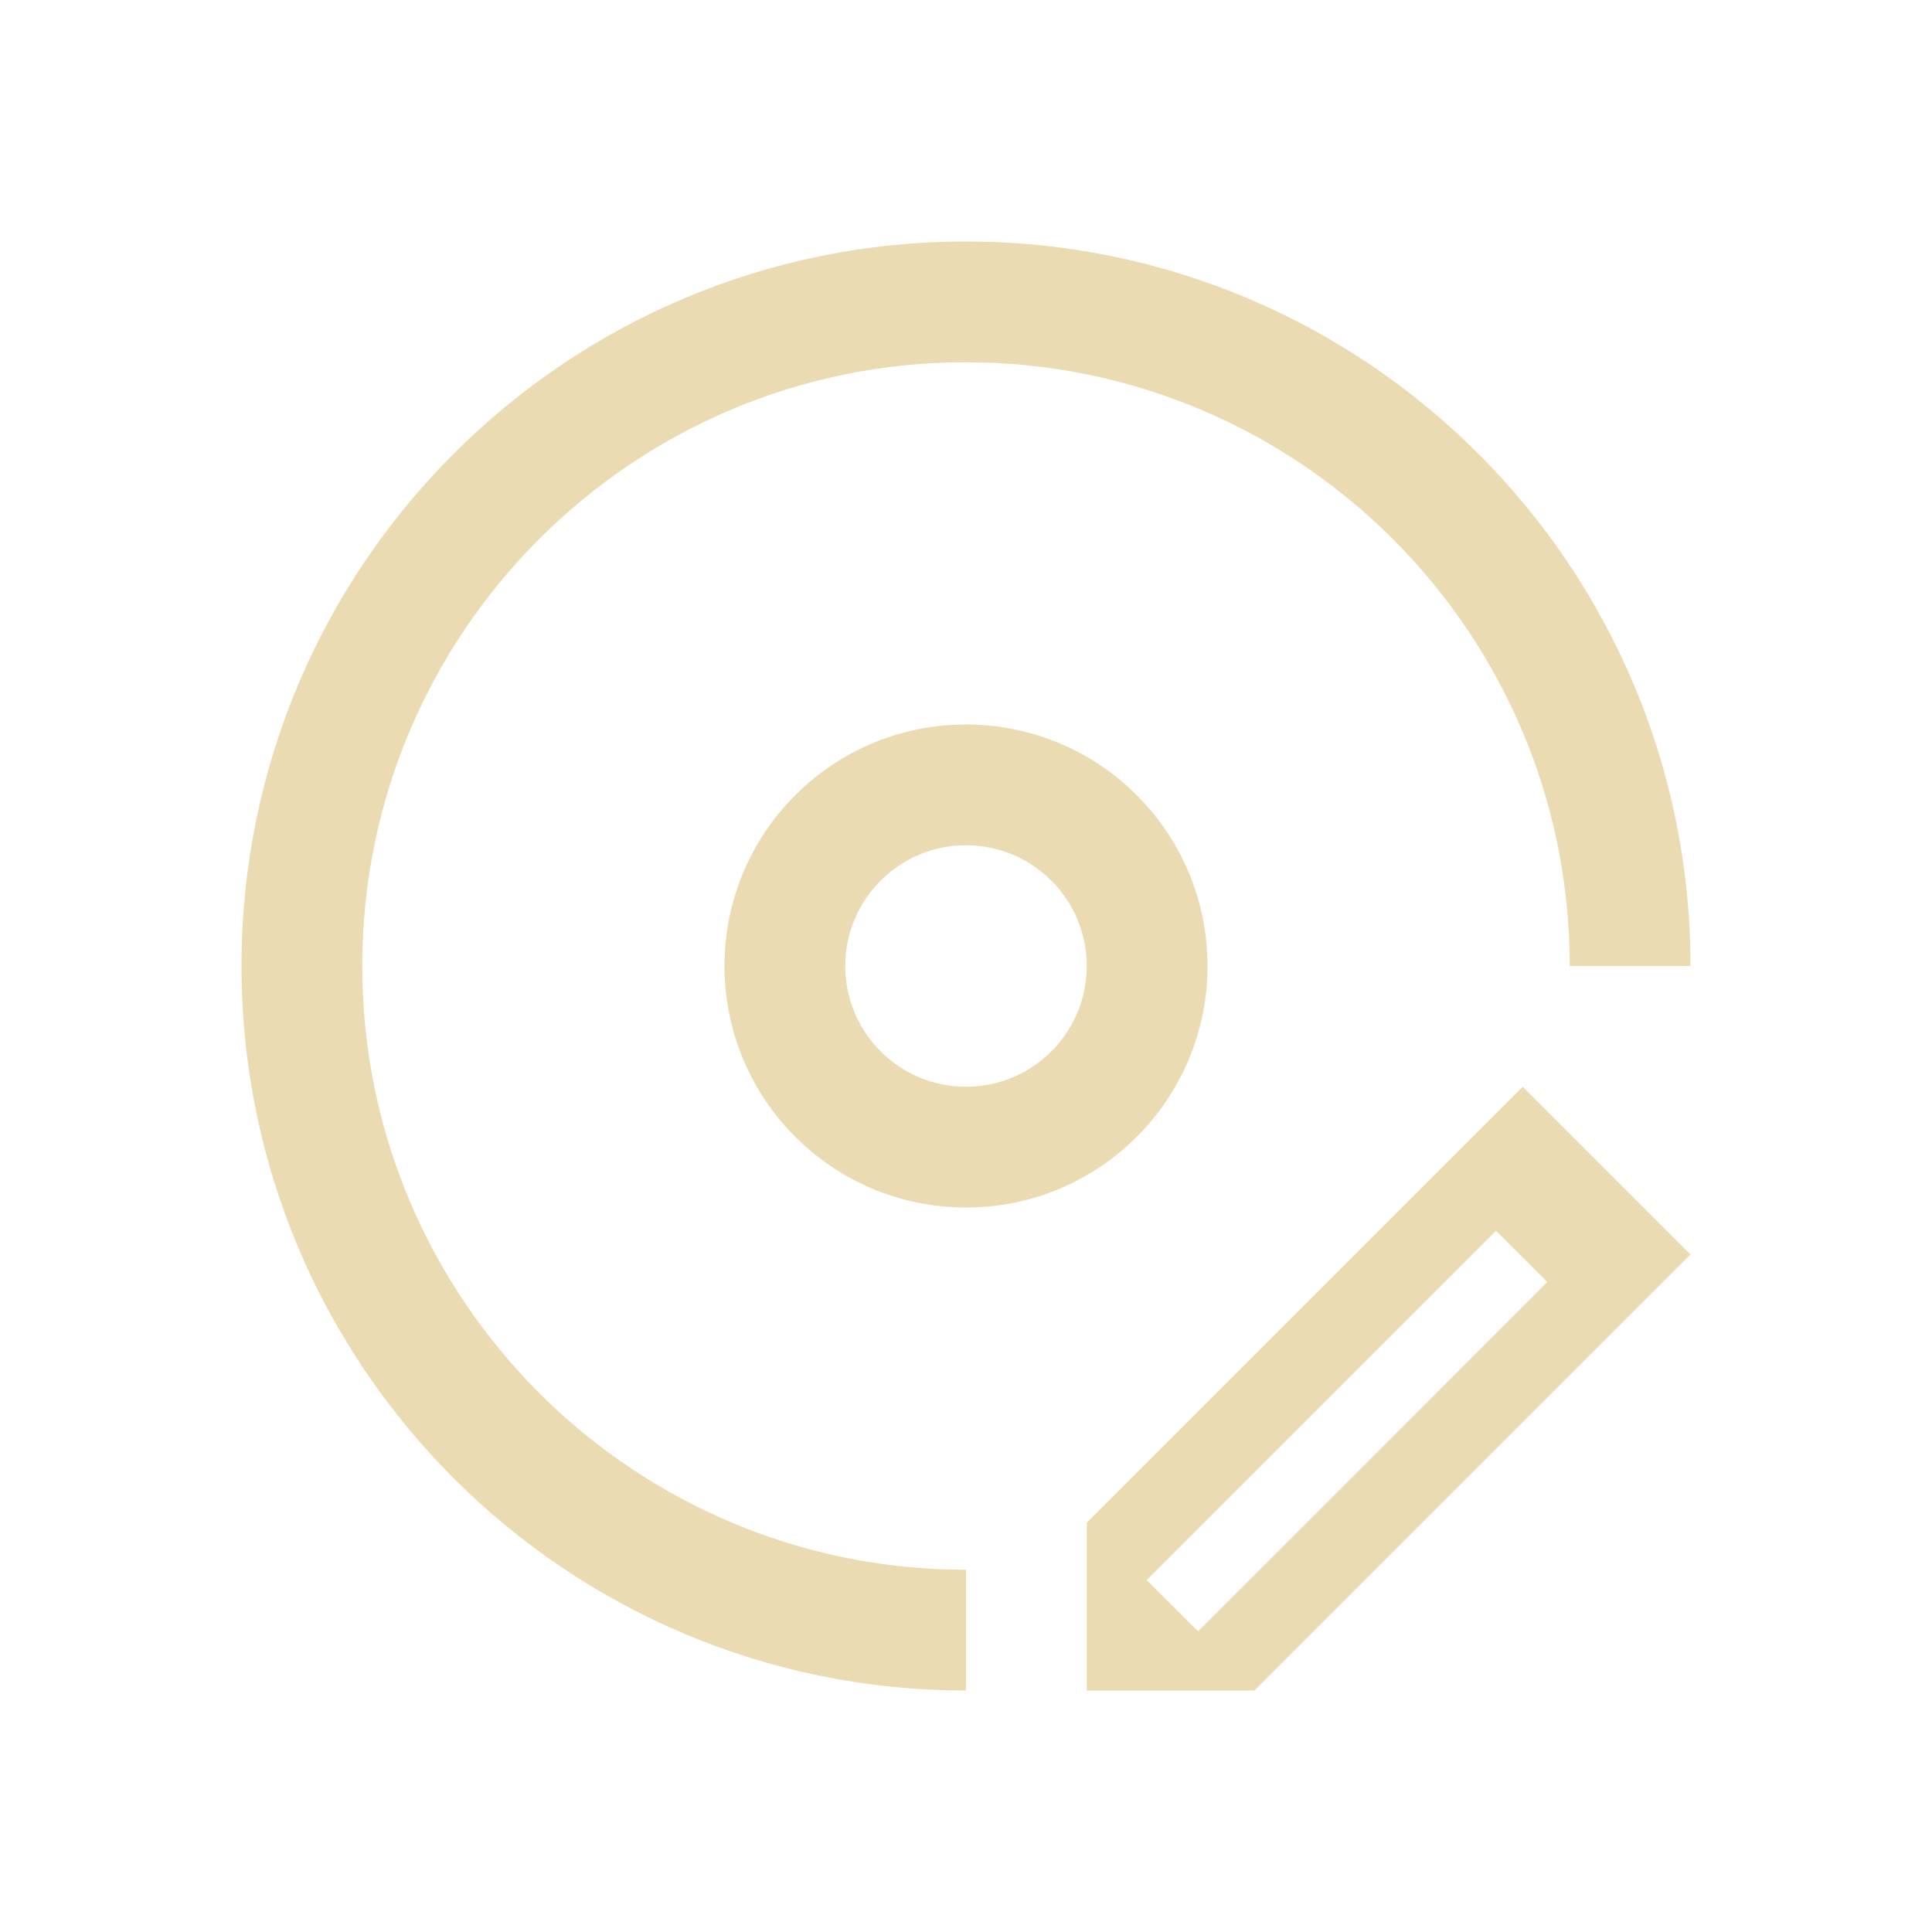 <svg xmlns="http://www.w3.org/2000/svg" viewBox="0 0 16 16">
    <path
       style="fill:#ebdbb2;stroke:none"
       d="M 8 2 C 4.686 2 2 4.686 2 8 C 2 11.314 4.686 14 8 14 L 8 13 C 5.239 13 3 10.761 3 8 C 3 5.239 5.239 3 8 3 C 10.761 3 13 5.239 13 8 L 14 8 C 14 4.686 11.314 2 8 2 z M 8 6 C 6.895 6 6 6.895 6 8 C 6 9.105 6.895 10 8 10 C 9.105 10 10 9.105 10 8 C 10 6.895 9.105 6 8 6 z M 8 7 C 8.552 7 9 7.448 9 8 C 9 8.552 8.552 9 8 9 C 7.448 9 7 8.552 7 8 C 7 7.448 7.448 7 8 7 z M 12.611 9 L 9 12.611 L 9 14 L 10.389 14 L 14 10.389 L 12.611 9 z M 12.389 10.193 L 12.814 10.617 L 9.922 13.51 L 9.496 13.086 L 12.389 10.193 z "
        />
</svg>
